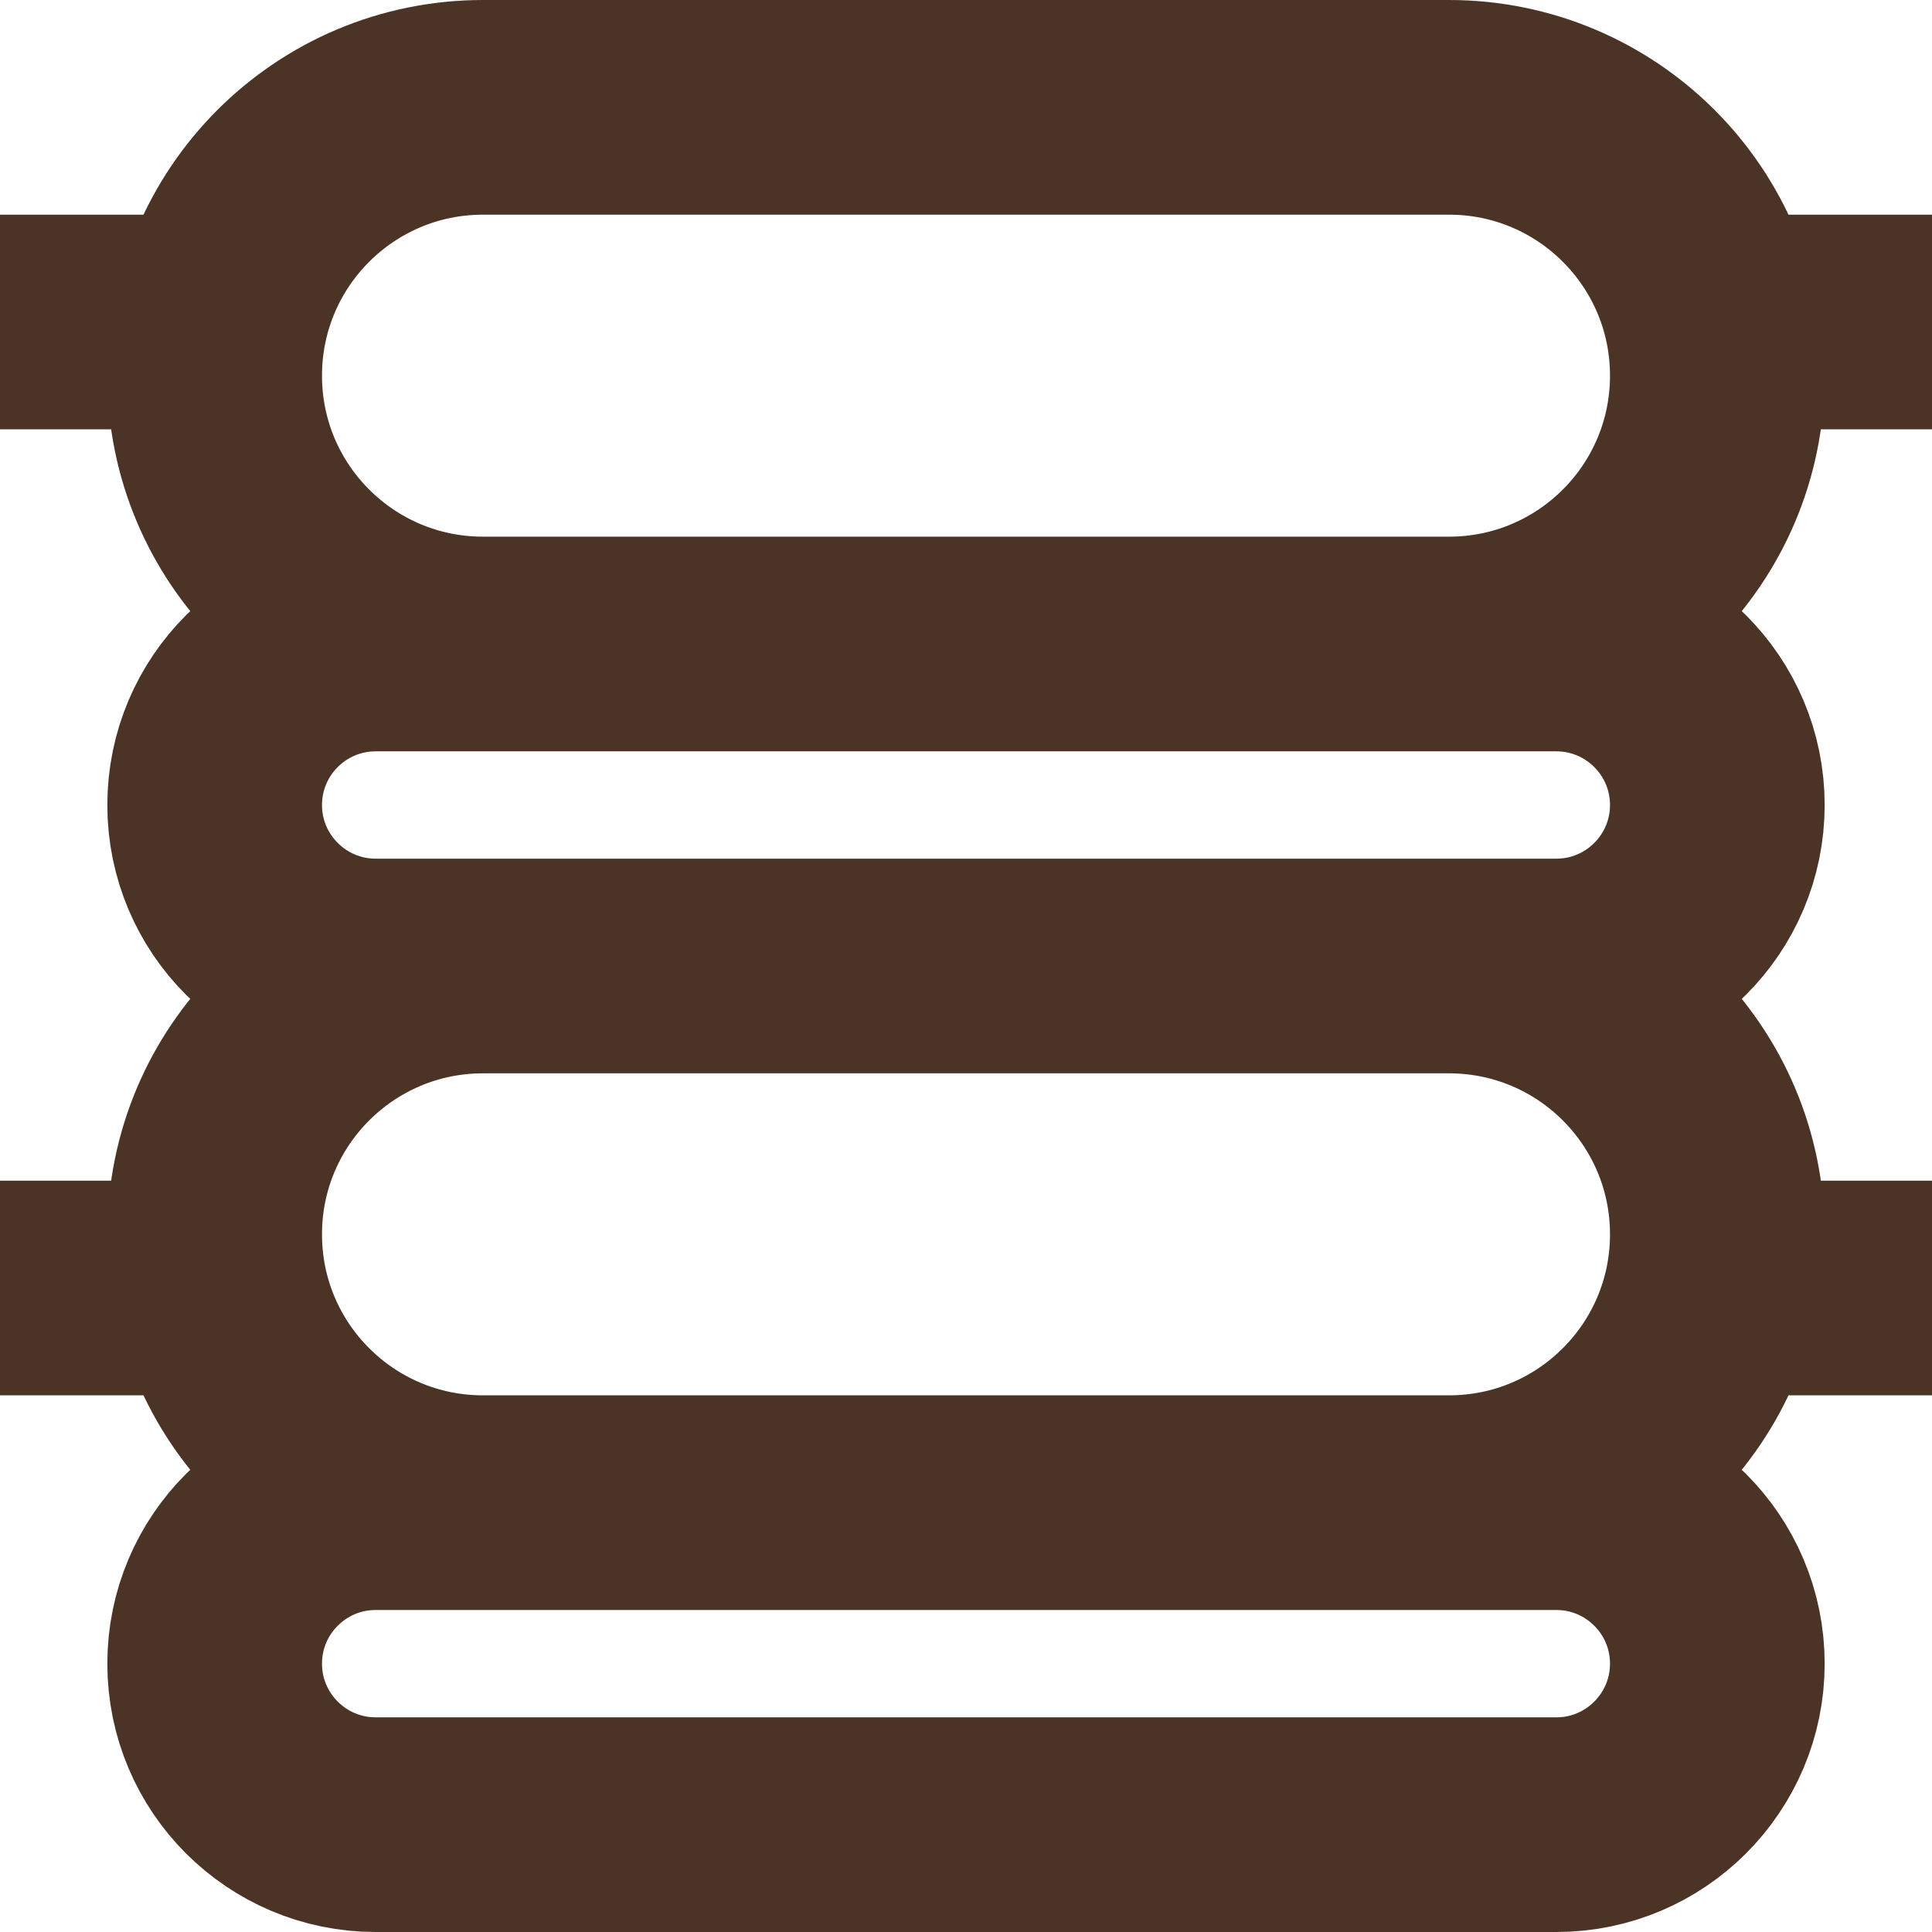 <svg width="18" height="18" viewBox="0 0 18 18" fill="none" xmlns="http://www.w3.org/2000/svg">
<path d="M18 3H16M2 3H0M18 12H16M2 12H0M4.5 1C3.119 1 2 2.119 2 3.5C2 4.881 3.119 6 4.5 6H13.5C14.881 6 16 4.881 16 3.5C16 2.119 14.881 1 13.5 1H4.5ZM4.5 9C3.119 9 2 10.119 2 11.5C2 12.881 3.119 14 4.5 14H13.5C14.881 14 16 12.881 16 11.5C16 10.119 14.881 9 13.5 9H4.5ZM3.5 6C2.672 6 2 6.672 2 7.5C2 8.328 2.672 9 3.5 9H14.5C15.328 9 16 8.328 16 7.5C16 6.672 15.328 6 14.5 6H3.5ZM3.5 14C2.672 14 2 14.672 2 15.5C2 16.328 2.672 17 3.5 17H14.5C15.328 17 16 16.328 16 15.5C16 14.672 15.328 14 14.5 14H3.5Z" stroke="#4B3425" stroke-width="2" stroke-linejoin="round"/>
</svg>
